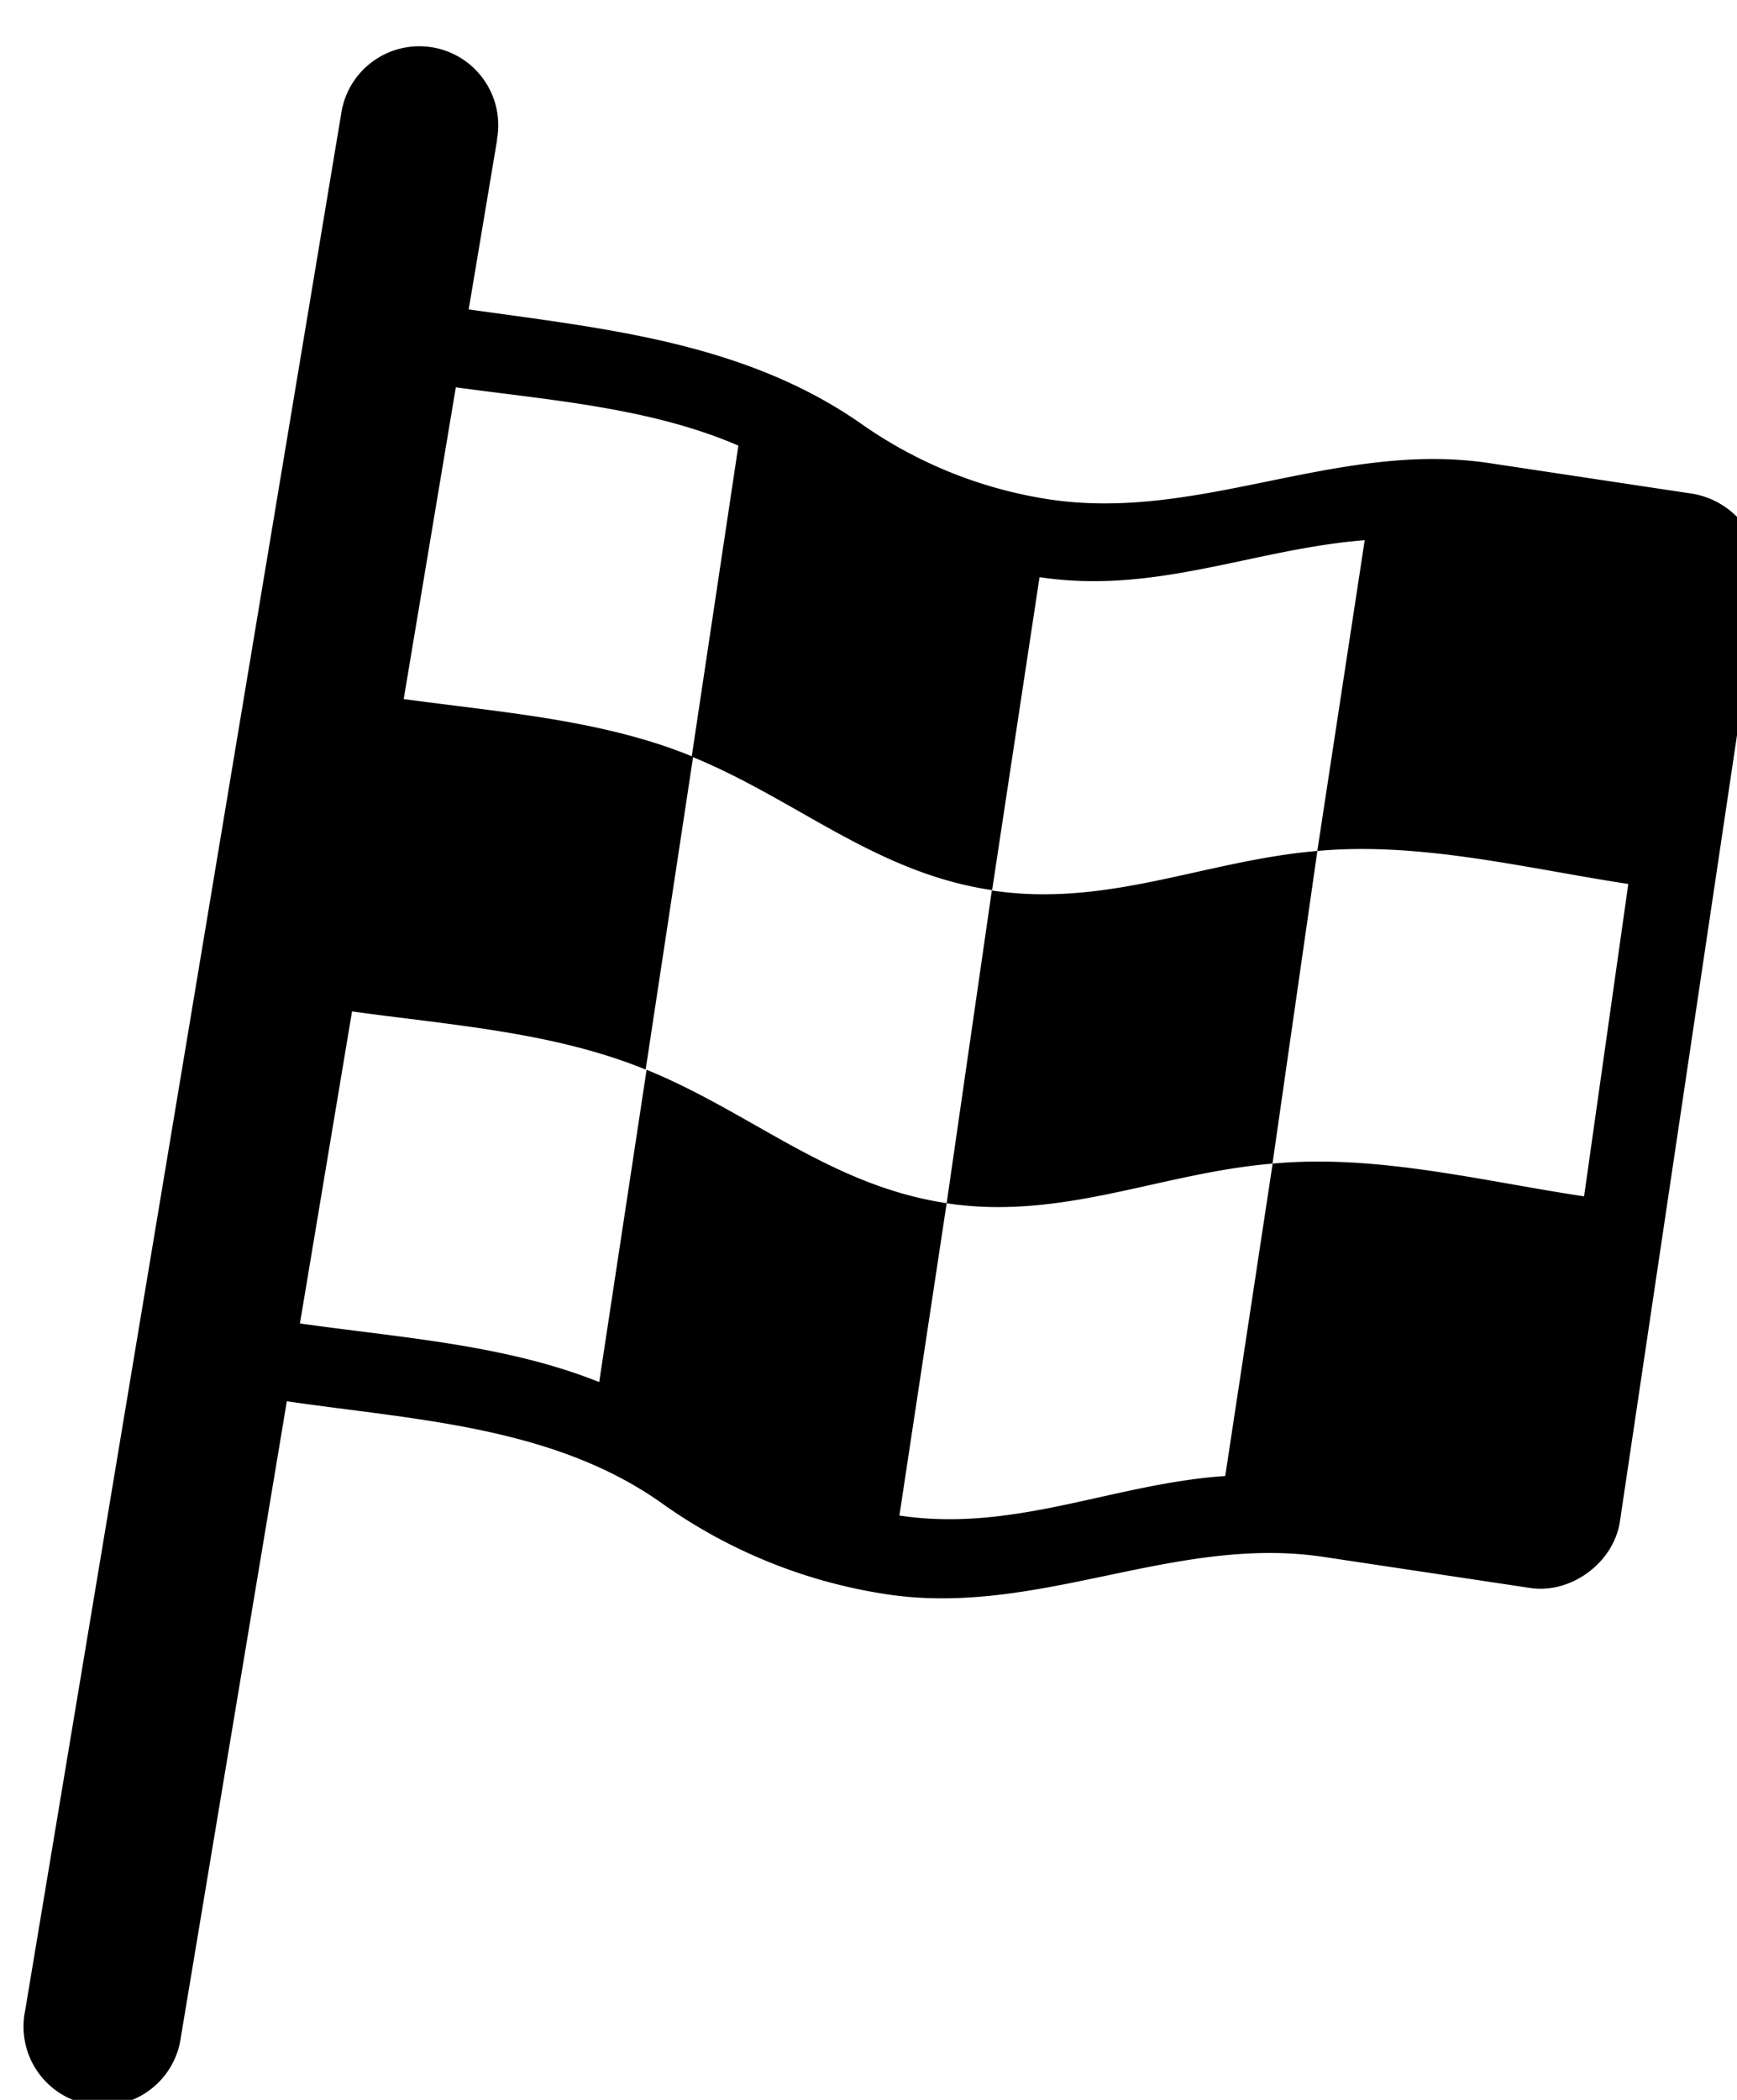 <svg xmlns="http://www.w3.org/2000/svg" width="24" height="29"><path d="M6.866 1.93a1.091 1.091 0 1 0-2.152-.358L.347 27.77a1.092 1.092 0 1 0 2.153.358l1.463-8.776c1.76.257 3.66.342 5.159 1.392a7.203 7.203 0 0 0 3.126 1.273c2.109.32 3.995-.84 6.078-.51l2.814.423c.567.087 1.157-.35 1.242-.917l1.93-12.955.009-.009a1.131 1.131 0 0 0-.933-1.23l-2.814-.424c-2.102-.313-3.993.814-6.075.502a6.112 6.112 0 0 1-2.596-1.042C10.289 4.727 8.368 4.54 6.476 4.273l.393-2.345-.003.002ZM5.578 9.654l.72-4.305c1.308.179 2.693.282 3.904.805l-.644 4.29c-1.244-.508-2.65-.607-3.98-.79Zm-1.434 8.624.72-4.31c1.354.188 2.788.284 4.057.803l.655-4.314c1.436.59 2.53 1.6 4.132 1.836l.655-4.322c1.612.242 2.945-.387 4.493-.511l-.655 4.292c-1.55.131-2.89.786-4.497.546l-.624 4.318c-1.607-.24-2.703-1.255-4.146-1.842l-.655 4.313c-1.3-.521-2.757-.613-4.135-.81Zm8.938-1.66c1.602.24 2.95-.419 4.5-.548l.62-4.318c1.43-.13 2.892.242 4.296.456l-.611 4.314c-1.407-.211-2.874-.587-4.303-.452l-.655 4.314c-1.548.105-2.915.786-4.502.546l.653-4.314.002.002Z"/></svg>